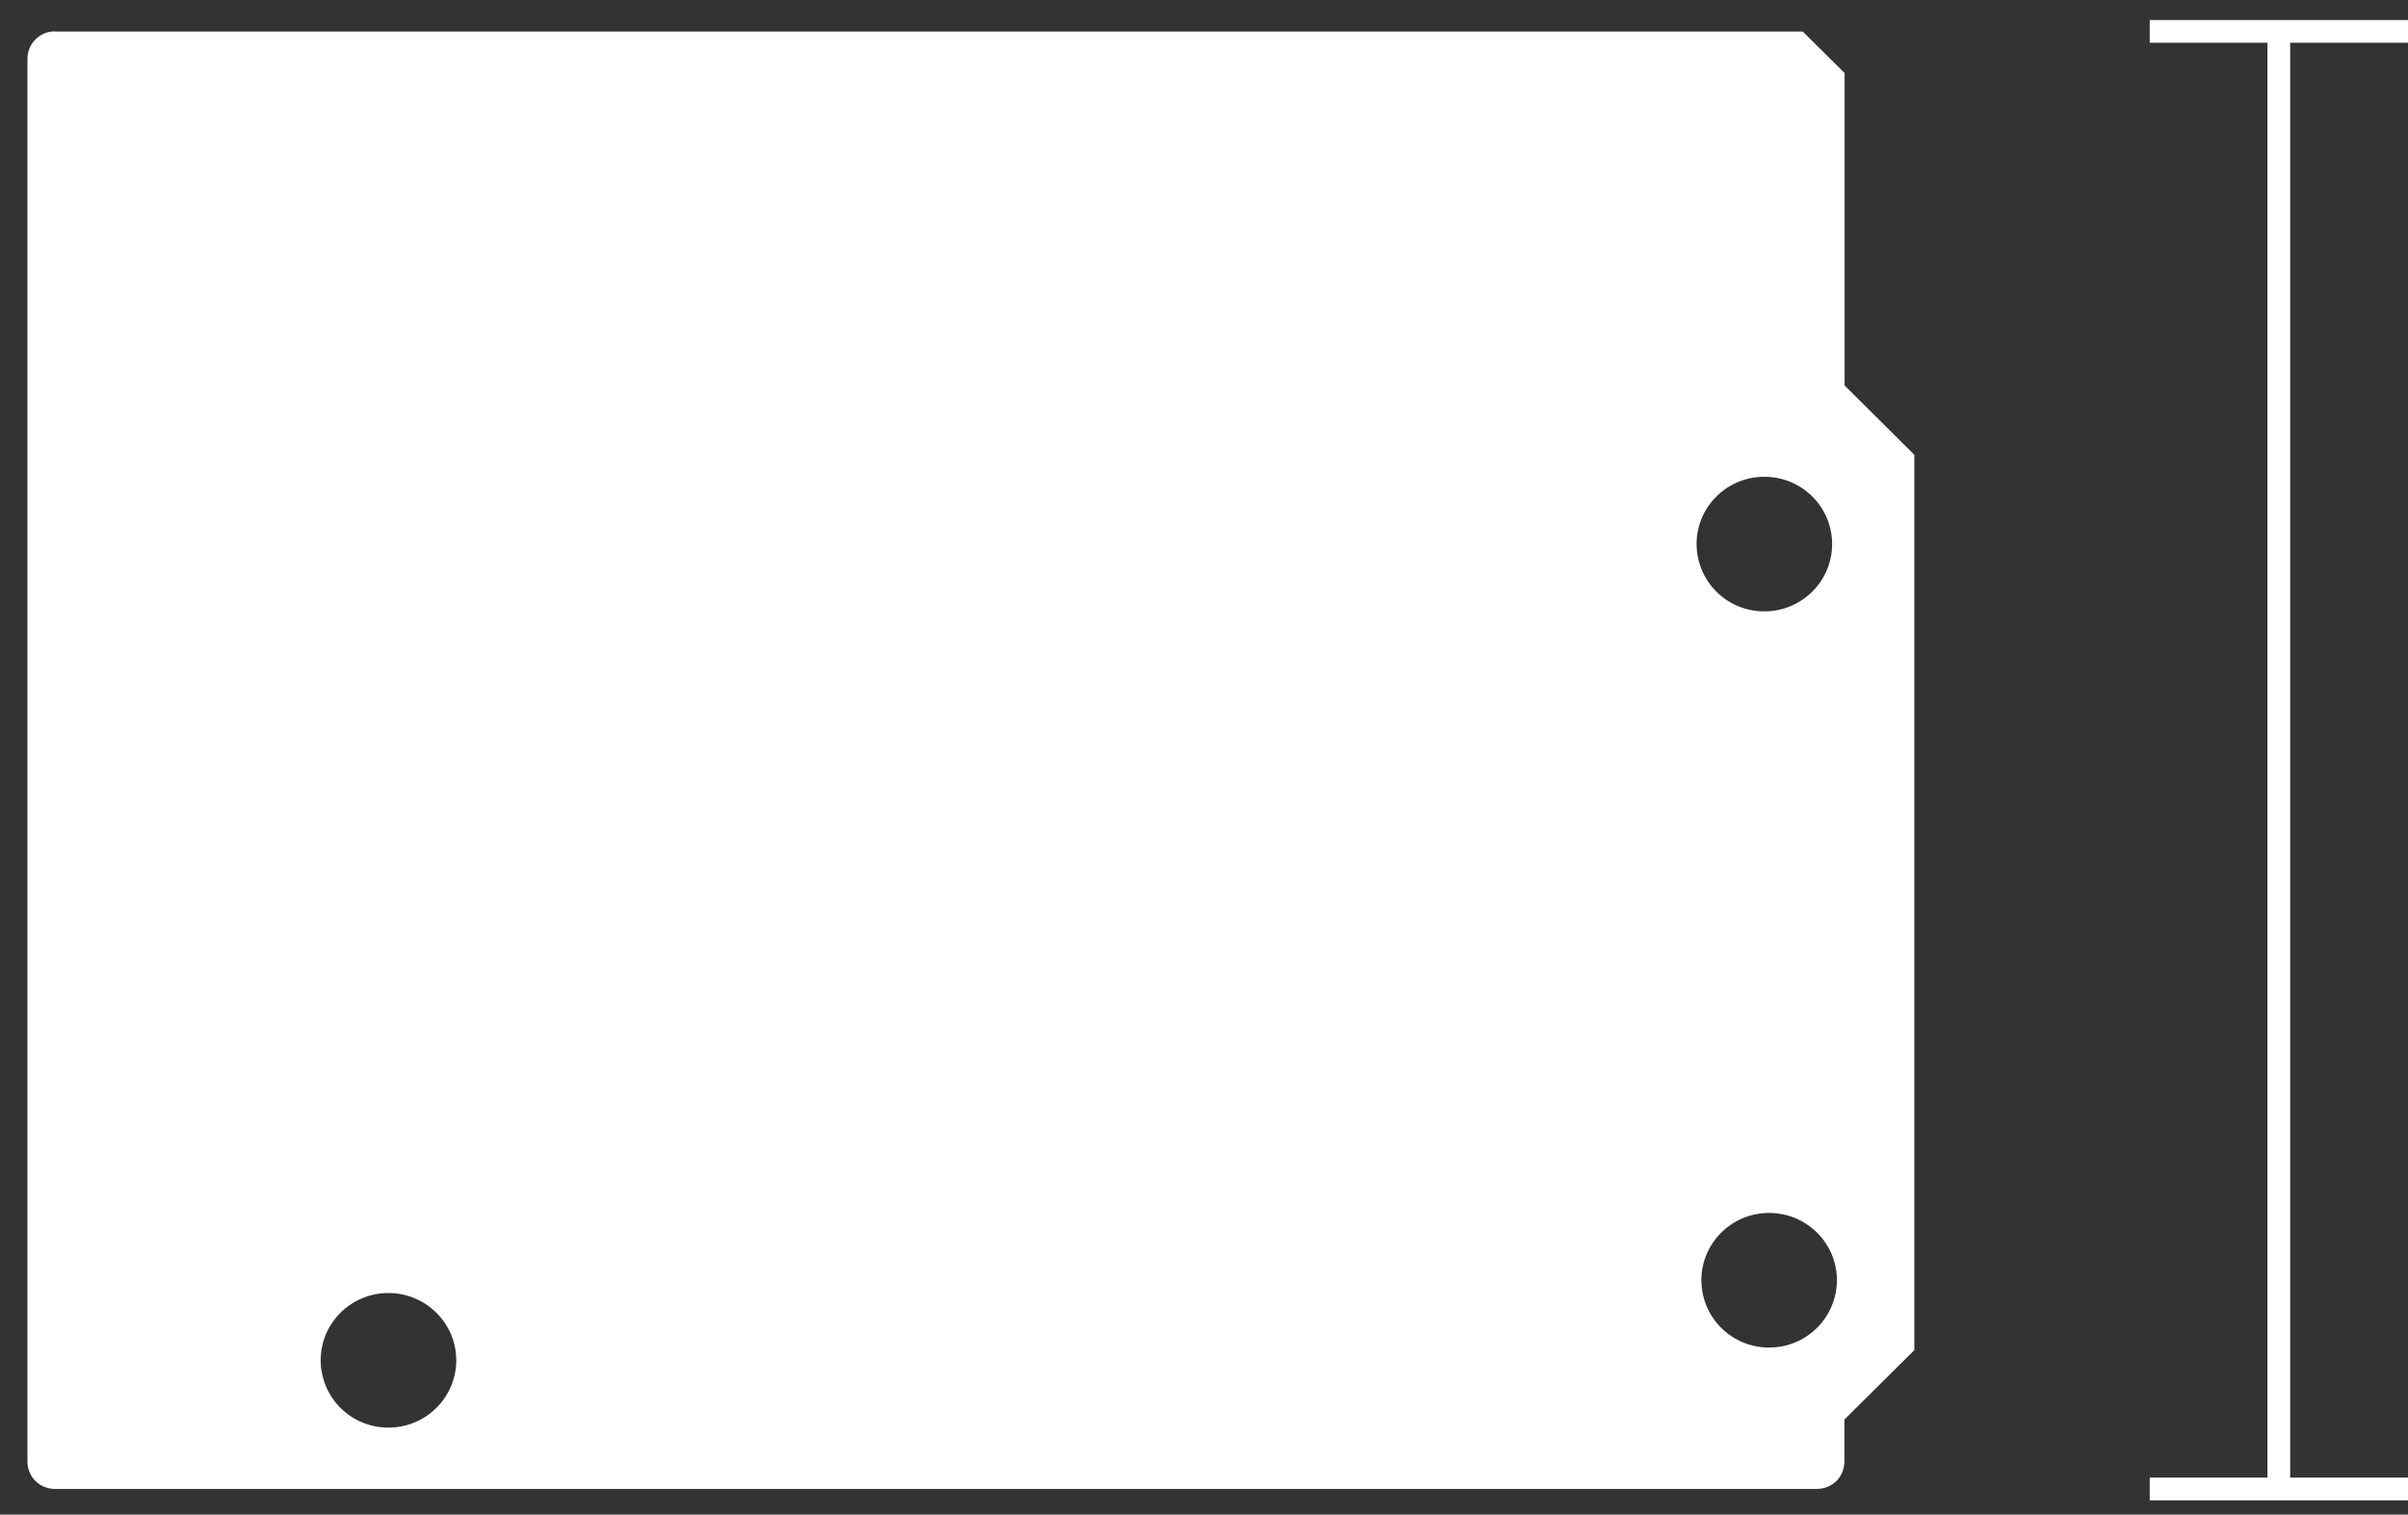 <svg width="62" height="39" fill="none" xmlns="http://www.w3.org/2000/svg"><rect width="100%" height="100%" fill="#333333" stroke="none"/><path d="M47.494 9.925V1.882L46.416.812h-45V.807l-.071.004-.07.01-.065.016-.065.023-.065.031-.058.035-.056.041-.052.046-.046.053-.043.054-.034.06-.03.063-.024.066-.016.064-.01.068-.004.07v36.125l.003.07.01.068.016.065.024.066.03.063.033.06.042.054.047.052.052.047.055.041.058.034.064.03.065.023.066.017.069.01.07.003h45.37l.07-.003.069-.01.067-.017.066-.023.063-.03.06-.034.056-.041.053-.047.046-.052.04-.054.034-.06.03-.063.023-.066.016-.065.01-.068.005-.07v-1.083l1.8-1.787V11.711l-1.795-1.786zM10.001 36.76a1.738 1.738 0 01-1.744-1.733c0-.957.78-1.732 1.744-1.732s1.746.776 1.746 1.732c0 .957-.781 1.733-1.746 1.733zm35.427-24.483c.964 0 1.744.775 1.744 1.732s-.78 1.733-1.744 1.733a1.738 1.738 0 01-1.745-1.733c0-.958.782-1.732 1.745-1.732zm.123 22.421a1.738 1.738 0 01-1.745-1.732c0-.957.78-1.733 1.745-1.733.964 0 1.745.776 1.745 1.733a1.74 1.74 0 01-1.745 1.732z" fill="#fff"/><path d="M55.35.808H62M55.35 38.34H62M58.674.808V38.34" stroke="#fff" stroke-width=".585" stroke-miterlimit="10"/></svg>